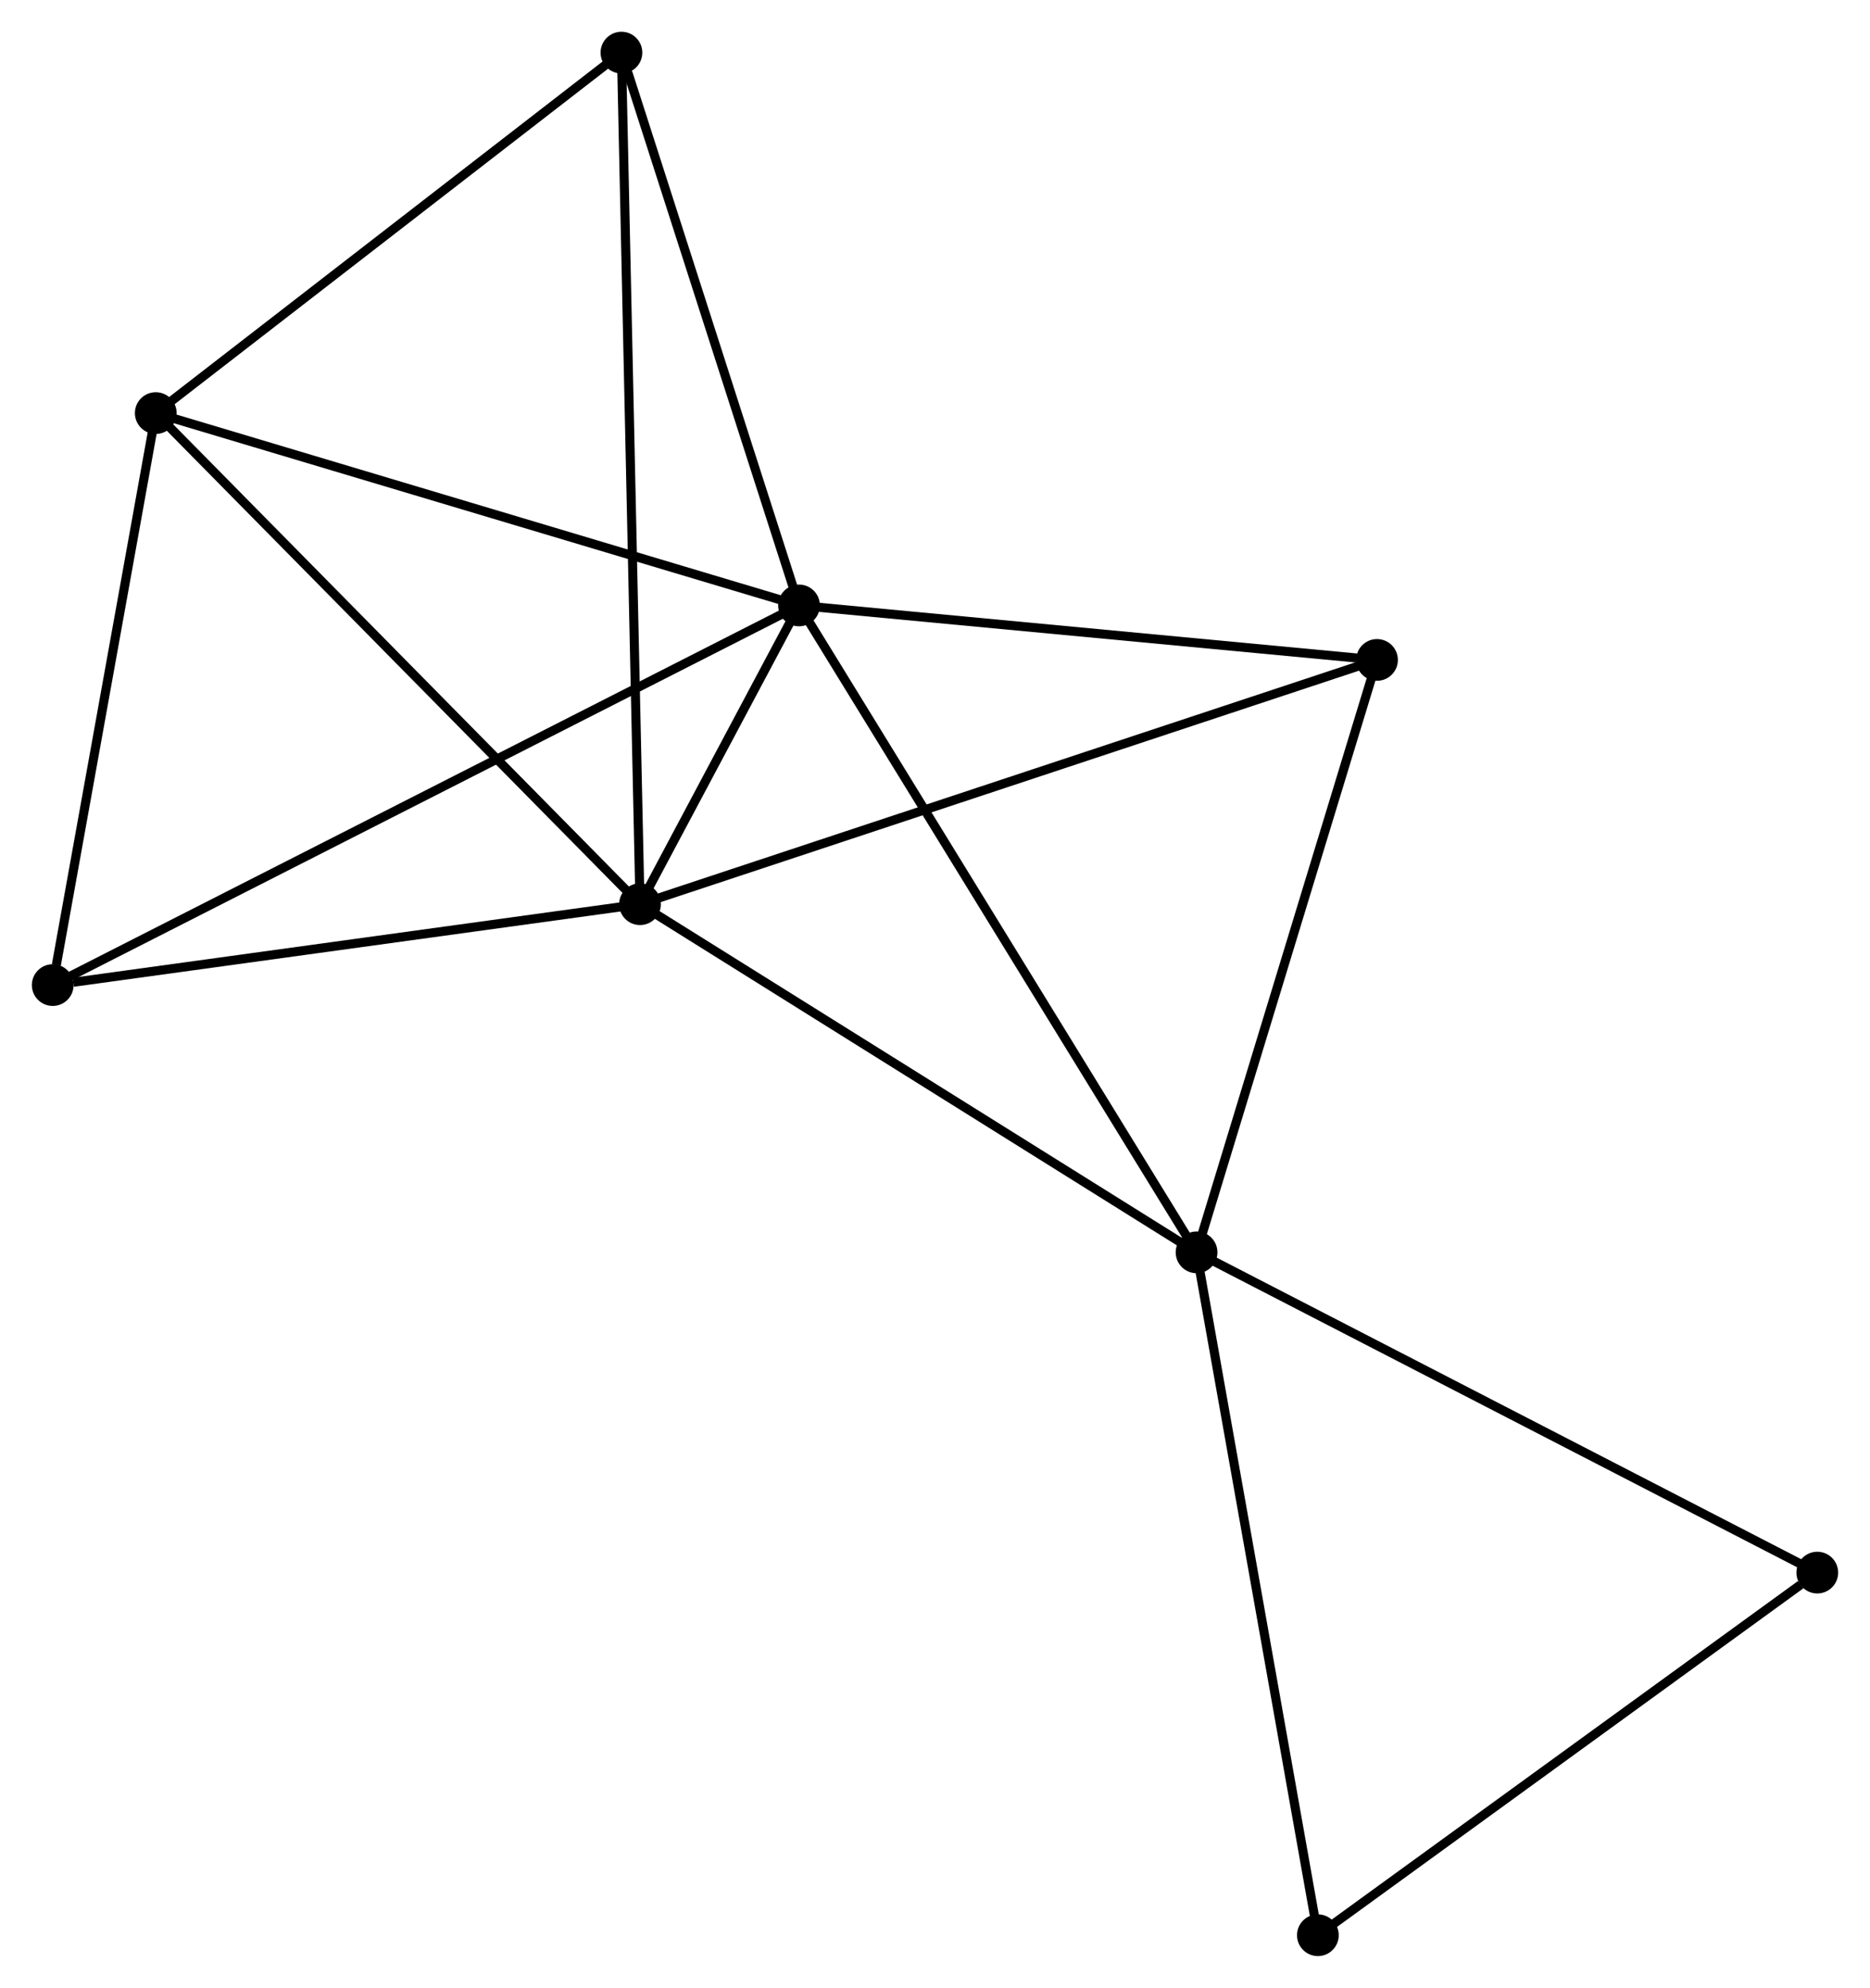 <?xml version="1.0" encoding="UTF-8" standalone="no"?>
<!DOCTYPE svg PUBLIC "-//W3C//DTD SVG 1.1//EN"
 "http://www.w3.org/Graphics/SVG/1.1/DTD/svg11.dtd">
<!-- Generated by graphviz version 2.36.0 (20140111.2315)
 -->
<!-- Title: %3 Pages: 1 -->
<svg width="206pt" height="219pt"
 viewBox="0.00 0.00 206.09 219.12" xmlns="http://www.w3.org/2000/svg" xmlns:xlink="http://www.w3.org/1999/xlink">
<g id="graph0" class="graph" transform="scale(1 1) rotate(0) translate(4 215.122)">
<title>%3</title>
<!-- 0 -->
<g id="node1" class="node"><title>0</title>
<ellipse fill="black" stroke="black" cx="66.53" cy="-115.451" rx="1.8" ry="1.8"/>
</g>
<!-- 1 -->
<g id="node2" class="node"><title>1</title>
<ellipse fill="black" stroke="black" cx="84.057" cy="-148.384" rx="1.8" ry="1.8"/>
</g>
<!-- 0&#45;&#45;1 -->
<g id="edge1" class="edge"><title>0&#45;&#45;1</title>
<path fill="none" stroke="black" d="M67.472,-117.221C70.544,-122.993 80.239,-141.21 83.194,-146.762"/>
</g>
<!-- 2 -->
<g id="node3" class="node"><title>2</title>
<ellipse fill="black" stroke="black" cx="127.875" cy="-77.074" rx="1.8" ry="1.8"/>
</g>
<!-- 0&#45;&#45;2 -->
<g id="edge2" class="edge"><title>0&#45;&#45;2</title>
<path fill="none" stroke="black" d="M68.3,-114.344C77.258,-108.74 117.516,-83.555 126.215,-78.113"/>
</g>
<!-- 3 -->
<g id="node4" class="node"><title>3</title>
<ellipse fill="black" stroke="black" cx="13.157" cy="-169.587" rx="1.8" ry="1.8"/>
</g>
<!-- 0&#45;&#45;3 -->
<g id="edge3" class="edge"><title>0&#45;&#45;3</title>
<path fill="none" stroke="black" d="M65.21,-116.789C57.89,-124.214 22.32,-160.293 14.626,-168.097"/>
</g>
<!-- 4 -->
<g id="node5" class="node"><title>4</title>
<ellipse fill="black" stroke="black" cx="147.764" cy="-142.378" rx="1.8" ry="1.8"/>
</g>
<!-- 0&#45;&#45;4 -->
<g id="edge4" class="edge"><title>0&#45;&#45;4</title>
<path fill="none" stroke="black" d="M68.538,-116.116C79.777,-119.842 134.771,-138.071 145.826,-141.736"/>
</g>
<!-- 5 -->
<g id="node6" class="node"><title>5</title>
<ellipse fill="black" stroke="black" cx="64.484" cy="-209.322" rx="1.8" ry="1.8"/>
</g>
<!-- 0&#45;&#45;5 -->
<g id="edge5" class="edge"><title>0&#45;&#45;5</title>
<path fill="none" stroke="black" d="M66.487,-117.411C66.221,-129.628 64.792,-195.187 64.527,-207.372"/>
</g>
<!-- 6 -->
<g id="node7" class="node"><title>6</title>
<ellipse fill="black" stroke="black" cx="1.8" cy="-106.535" rx="1.8" ry="1.8"/>
</g>
<!-- 0&#45;&#45;6 -->
<g id="edge6" class="edge"><title>0&#45;&#45;6</title>
<path fill="none" stroke="black" d="M64.662,-115.193C55.376,-113.914 14.212,-108.244 4.066,-106.847"/>
</g>
<!-- 1&#45;&#45;2 -->
<g id="edge7" class="edge"><title>1&#45;&#45;2</title>
<path fill="none" stroke="black" d="M85.14,-146.621C91.203,-136.755 120.867,-88.479 126.83,-78.775"/>
</g>
<!-- 1&#45;&#45;3 -->
<g id="edge8" class="edge"><title>1&#45;&#45;3</title>
<path fill="none" stroke="black" d="M82.305,-148.908C72.581,-151.816 25.328,-165.947 15.108,-169.004"/>
</g>
<!-- 1&#45;&#45;4 -->
<g id="edge9" class="edge"><title>1&#45;&#45;4</title>
<path fill="none" stroke="black" d="M85.895,-148.21C95.035,-147.349 135.548,-143.53 145.534,-142.588"/>
</g>
<!-- 1&#45;&#45;5 -->
<g id="edge10" class="edge"><title>1&#45;&#45;5</title>
<path fill="none" stroke="black" d="M83.492,-150.142C80.684,-158.884 68.237,-197.637 65.169,-207.189"/>
</g>
<!-- 1&#45;&#45;6 -->
<g id="edge11" class="edge"><title>1&#45;&#45;6</title>
<path fill="none" stroke="black" d="M82.339,-147.51C71.634,-142.063 14.186,-112.836 3.509,-107.404"/>
</g>
<!-- 2&#45;&#45;4 -->
<g id="edge12" class="edge"><title>2&#45;&#45;4</title>
<path fill="none" stroke="black" d="M128.449,-78.958C131.353,-88.494 144.405,-131.35 147.225,-140.61"/>
</g>
<!-- 7 -->
<g id="node8" class="node"><title>7</title>
<ellipse fill="black" stroke="black" cx="196.292" cy="-41.772" rx="1.8" ry="1.8"/>
</g>
<!-- 2&#45;&#45;7 -->
<g id="edge13" class="edge"><title>2&#45;&#45;7</title>
<path fill="none" stroke="black" d="M129.567,-76.201C138.95,-71.36 184.547,-47.833 194.409,-42.744"/>
</g>
<!-- 8 -->
<g id="node9" class="node"><title>8</title>
<ellipse fill="black" stroke="black" cx="141.246" cy="-1.8" rx="1.8" ry="1.8"/>
</g>
<!-- 2&#45;&#45;8 -->
<g id="edge14" class="edge"><title>2&#45;&#45;8</title>
<path fill="none" stroke="black" d="M128.206,-75.213C130.056,-64.799 139.108,-13.839 140.927,-3.596"/>
</g>
<!-- 3&#45;&#45;5 -->
<g id="edge15" class="edge"><title>3&#45;&#45;5</title>
<path fill="none" stroke="black" d="M14.865,-170.909C22.657,-176.942 54.803,-201.827 62.718,-207.954"/>
</g>
<!-- 3&#45;&#45;6 -->
<g id="edge16" class="edge"><title>3&#45;&#45;6</title>
<path fill="none" stroke="black" d="M12.829,-167.768C11.2,-158.722 3.978,-118.625 2.198,-108.742"/>
</g>
<!-- 7&#45;&#45;8 -->
<g id="edge17" class="edge"><title>7&#45;&#45;8</title>
<path fill="none" stroke="black" d="M194.461,-40.442C185.954,-34.265 150.39,-8.439 142.712,-2.864"/>
</g>
</g>
</svg>
